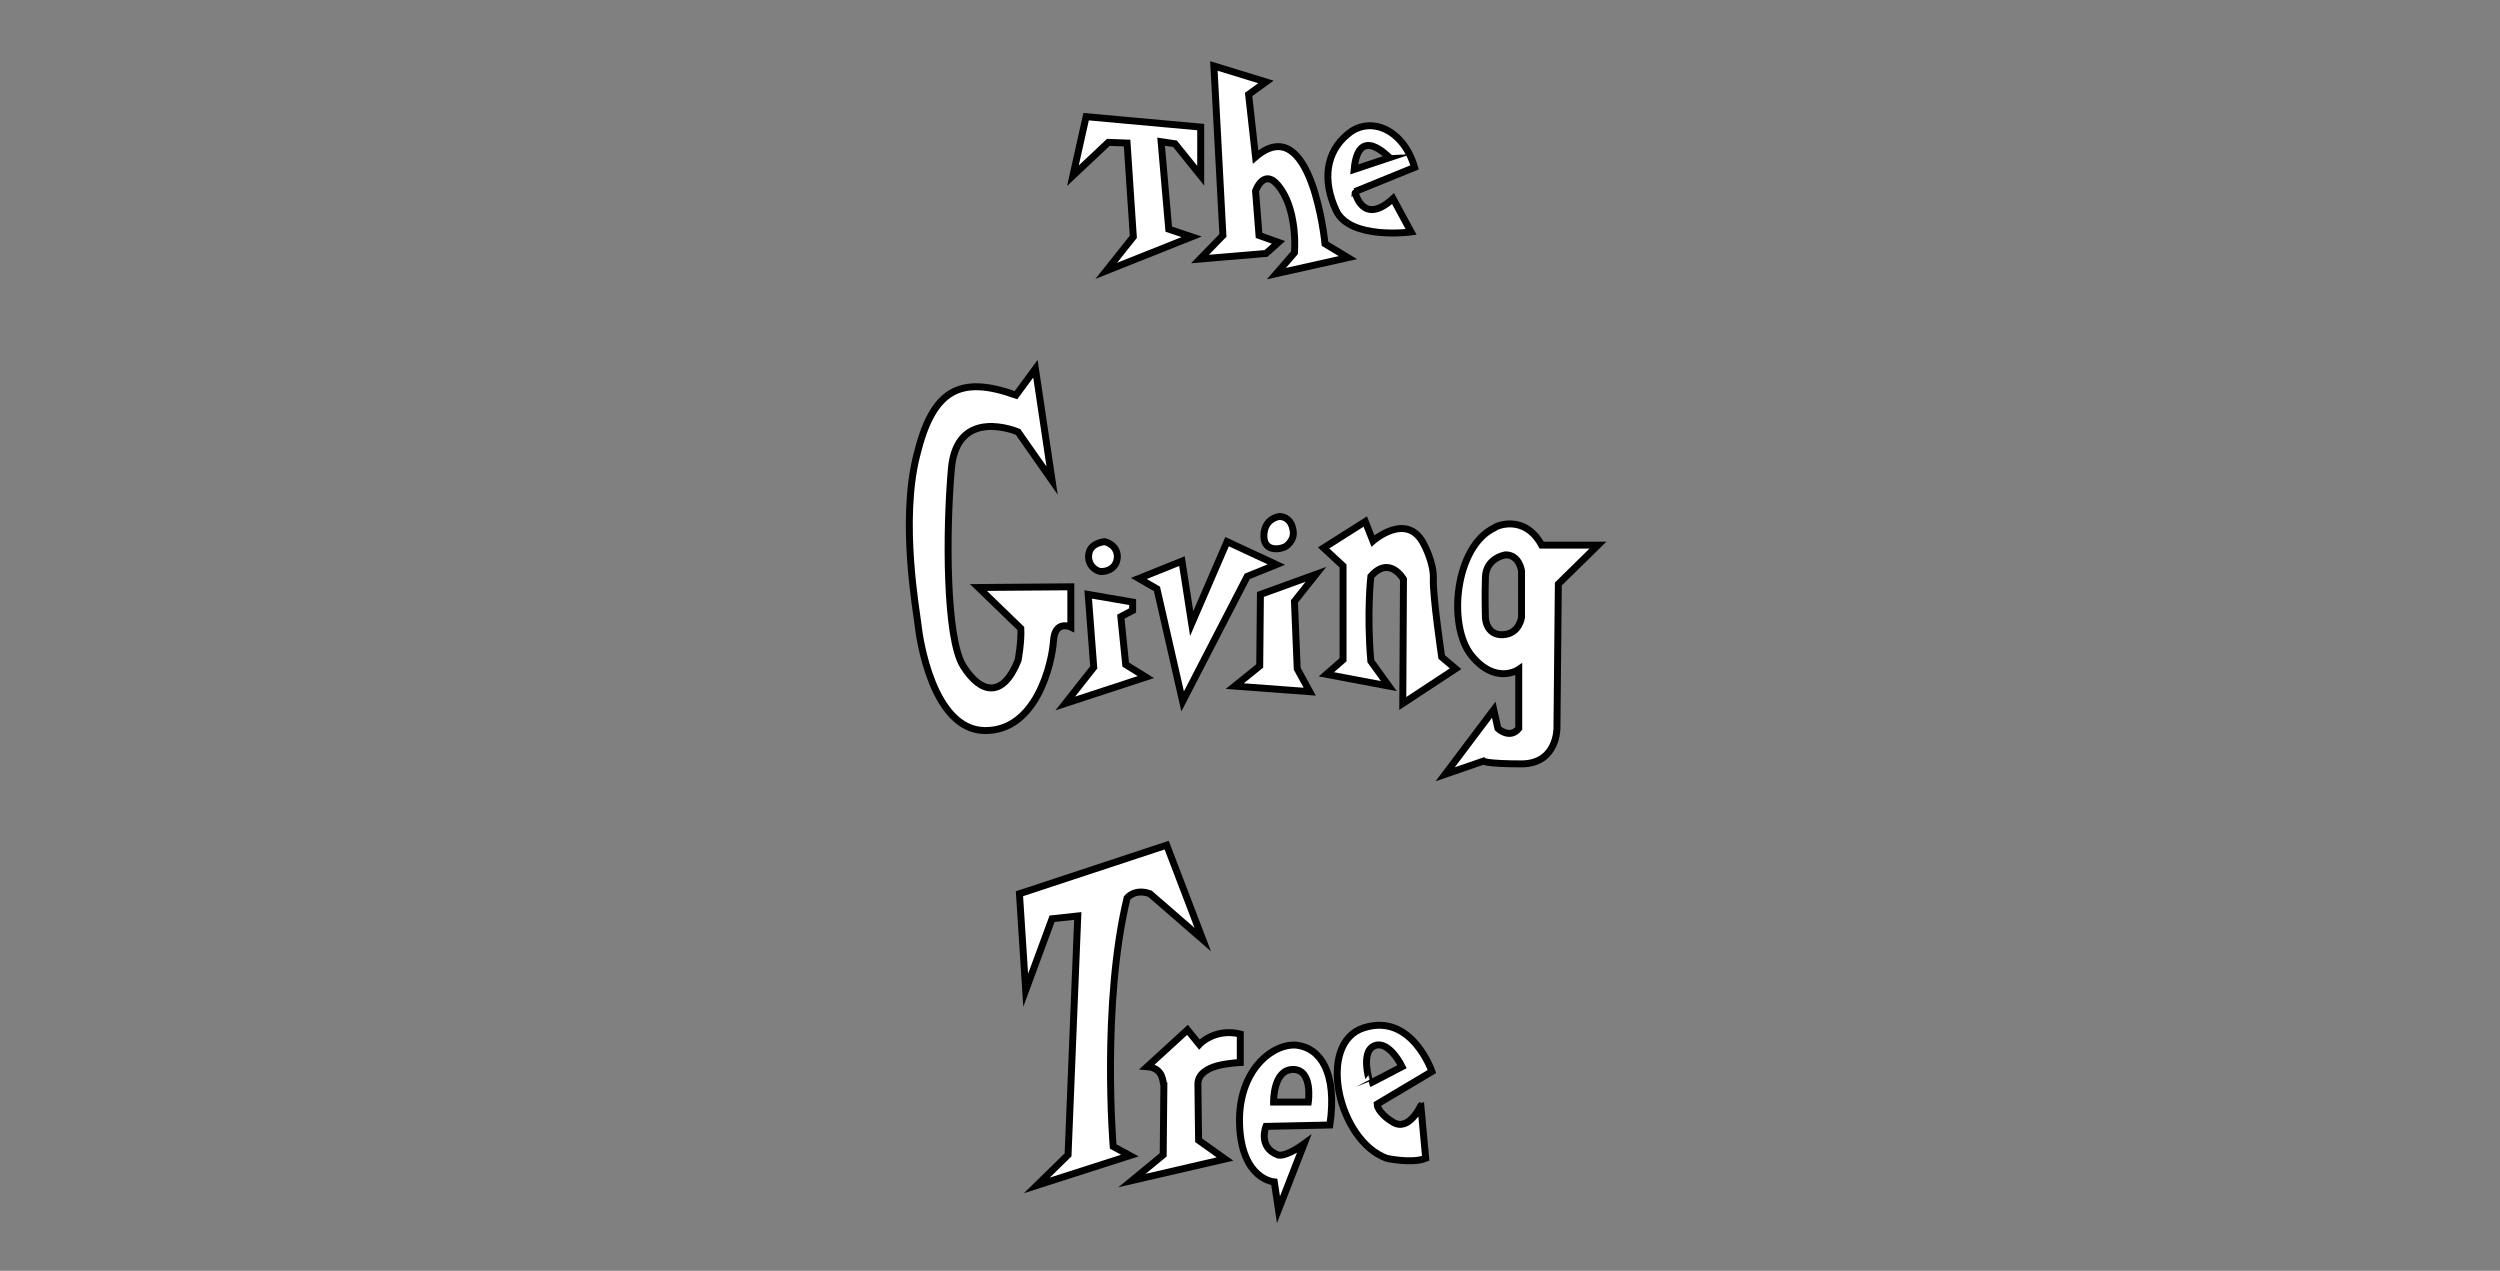 <?xml version="1.0" encoding="utf-8"?>
<!-- Generator: Adobe Illustrator 22.1.0, SVG Export Plug-In . SVG Version: 6.00 Build 0)  -->
<svg version="1.1" id="Layer_1" xmlns="http://www.w3.org/2000/svg" xmlns:xlink="http://www.w3.org/1999/xlink" x="0px" y="0px"
	 viewBox="0 0 360 183" style="enable-background:new 0 0 360 183;" xml:space="preserve">
<rect x="0" y="0" width="360" height="183" fill="#808080" stroke="none"/>
<style type="text/css">
	.st0{fill:#FFFFFF;stroke:#000000;stroke-miterlimit:10;}
</style>
<polygon class="st0" points="156.4,16.8 172.9,18.3 172.9,25.3 169.2,20.7 167.2,20.4 168.3,33 171.6,34.1 159.3,39 163.2,34.1 
	162.3,20.6 159.6,20.5 154.5,25.3 "/>
<path class="st0" d="M174.8,9.5l1.3,24.4l-3.3,3.4l9.5-0.8l1.8-1.6l-2.8-1l-0.5-6.4c0,0,1.3-3.8,3.7-0.2s1.9,9.1,1.9,9.1l-2.6,3
	l10.3-2.3l-3.3-2c0,0-1.9-19.4-10-12.5l-1-9l2.5-1.8L174.8,9.5z"/>
<path class="st0" d="M149.1,53.1l2.4,16.1l-4.9-7c0,0-8.8-3.8-9.6,5.3s-0.8,24.4,1.7,28.4s5.7,4.7,7.9-0.8c0,0,0.5-2.6,0.4-4.6
	l-6.1-5.9l13.3-0.1v5.8c0,0-2.3-1.1-2.5,2s-2.4,13-9.9,12.9s-9.4-13.3-9.6-15.2s-2.6-14.9-0.2-24.4c2.3-9.5,6.2-11.6,14.3-8.7
	L149.1,53.1z"/>
<path class="st0" d="M159.1,78"/>
<polygon class="st0" points="156.7,85.6 163.1,86.7 163.1,87.9 161.4,88.8 162.1,95.7 165,97.5 153.4,101.3 157.5,96.1 "/>
<polygon class="st0" points="164,83.3 170.2,80.8 171.6,89.8 176.7,78 183.8,81.3 179.6,83 170.3,101 166.6,84.8 "/>
<path class="st0" d="M159.1,78c0,0-2,0.1-2.3,1.7s1,2.6,1.8,2.6s2.2-0.4,2.3-2.1C160.9,78.4,159.1,78,159.1,78z"/>
<polygon class="st0" points="181.5,85.6 189.5,82.7 186.4,86.6 186.8,96.3 188.6,99.6 177.8,98.8 181.4,95.9 "/>
<path class="st0" d="M184.1,74.4c0,0-2.1,0.3-2.1,2.8s2.8,1.9,3.4,1.3c0.6-0.6,1.1-1.3,0.7-2.6C185.7,74.5,184.5,74.3,184.1,74.4z"
	/>
<path class="st0" d="M190.6,78.9l6-3.8l1.1,2.8c0,0,5-4.4,7.4,0.6c0,0,1.4,2.6,1.3,4.9s1.2,11.2,1.2,11.2l2,1.7l-7.6,5l0.1-17.9
	c0,0-2-3.5-4.7-0.4c0,0-0.6,5.3,0,12.2l2.6,3.6l-9-1.7l2.4-2.1V81.5L190.6,78.9z"/>
<path class="st0" d="M146.8,128.7l0.9,13.9l3.8-10.3l3.7-0.4l-1.4,34.4l-4.5,4.4l13.4-4.3l-2.4-1.3c0,0-1.7-20.4,2-35.8
	c0,0,1.1-1.4,3.3-0.6l7.6,6.6l-5.2-13.6L146.8,128.7z"/>
<path class="st0" d="M165.2,153.6l5.8-5.3l1.7,2.1c0,0,2.2-2.4,5.9-1.5v4.1c0,0-2,0.1-3.4,0.5s-2.7,1.2-2.7,2.6s0.1,8.1,0.1,8.1
	l3.8,2.7L163,170l4.5-3.7l0.1-10.1C167.4,156.1,167.7,153.8,165.2,153.6z"/>
<path class="st0" d="M222,78.5c-2.5-4.6-6.7-2.7-6.8-2.5c-5.7,2.7-6.8,14.1-3.3,18.4c3.5,4.3,6.8,2,6.8,2v8.5c-1.3,1.6-3,0-3,0
	l-0.6-2.7l-7,9.3l5.5-1.9c0,0,0.4,0.4,5.6,0.4c5.1-0.1,5-5.2,5-5.2l0.2-20.7l5.7-5.6H222z M219.1,88.9c0,0-0.3,2.4-2.7,2.5
	c-2.4,0.1-2.5-2.4-2.5-2.4s-0.1-3.1,0-5.9c0.1-2.8,2.9-3.2,2.9-3.2c2,0,2.3,2.3,2.3,2.3V88.9z"/>
<path class="st0" d="M191.5,162c1.1-7.6-1.4-11.1-4.8-11.5c-3.4-0.3-8.5,3.6-8.2,11.5c0.3,7.9,5,8.2,5,8.2l0.6,4l3.7-9.5
	c-2.9,2.1-3.8,1.6-3.8,1.6c-2.9-1.1-1.7-4.1-1.7-4.1L191.5,162z M186.2,154c2.9,0,2.2,4.7,2.2,4.7h-5
	C183.4,158.7,183.3,154,186.2,154z"/>
<path class="st0" d="M200.6,161.6c-2.3-1.4-2.3-2.6-2.3-2.6l7.9-4.7c0,0-2.9-8.5-9.8-6.3c-6.9,2.2-3.7,16.3,3.3,18.8
	c0,0,3.6,0.8,5.6,0l-0.7-7.6C204.6,159.2,202.9,163,200.6,161.6z M197.9,150.6c2.1-0.9,4,3,4,3l-4.6,2.4
	C197.3,156,195.8,151.5,197.9,150.6z"/>
<path class="st0" d="M195.1,27.6l8.6-3.5c-1.6-5.5-6.4-7.5-9.6-4.8c-3.2,2.6-3.7,6.7-1.7,11s10.8,3.1,10.8,3.1l-2.6-4.8
	C196.1,32.7,195.1,27.5,195.1,27.6z M200.1,22.7l-5.1,1.7C195.6,17.8,200,22.7,200.1,22.7z"/>
</svg>

